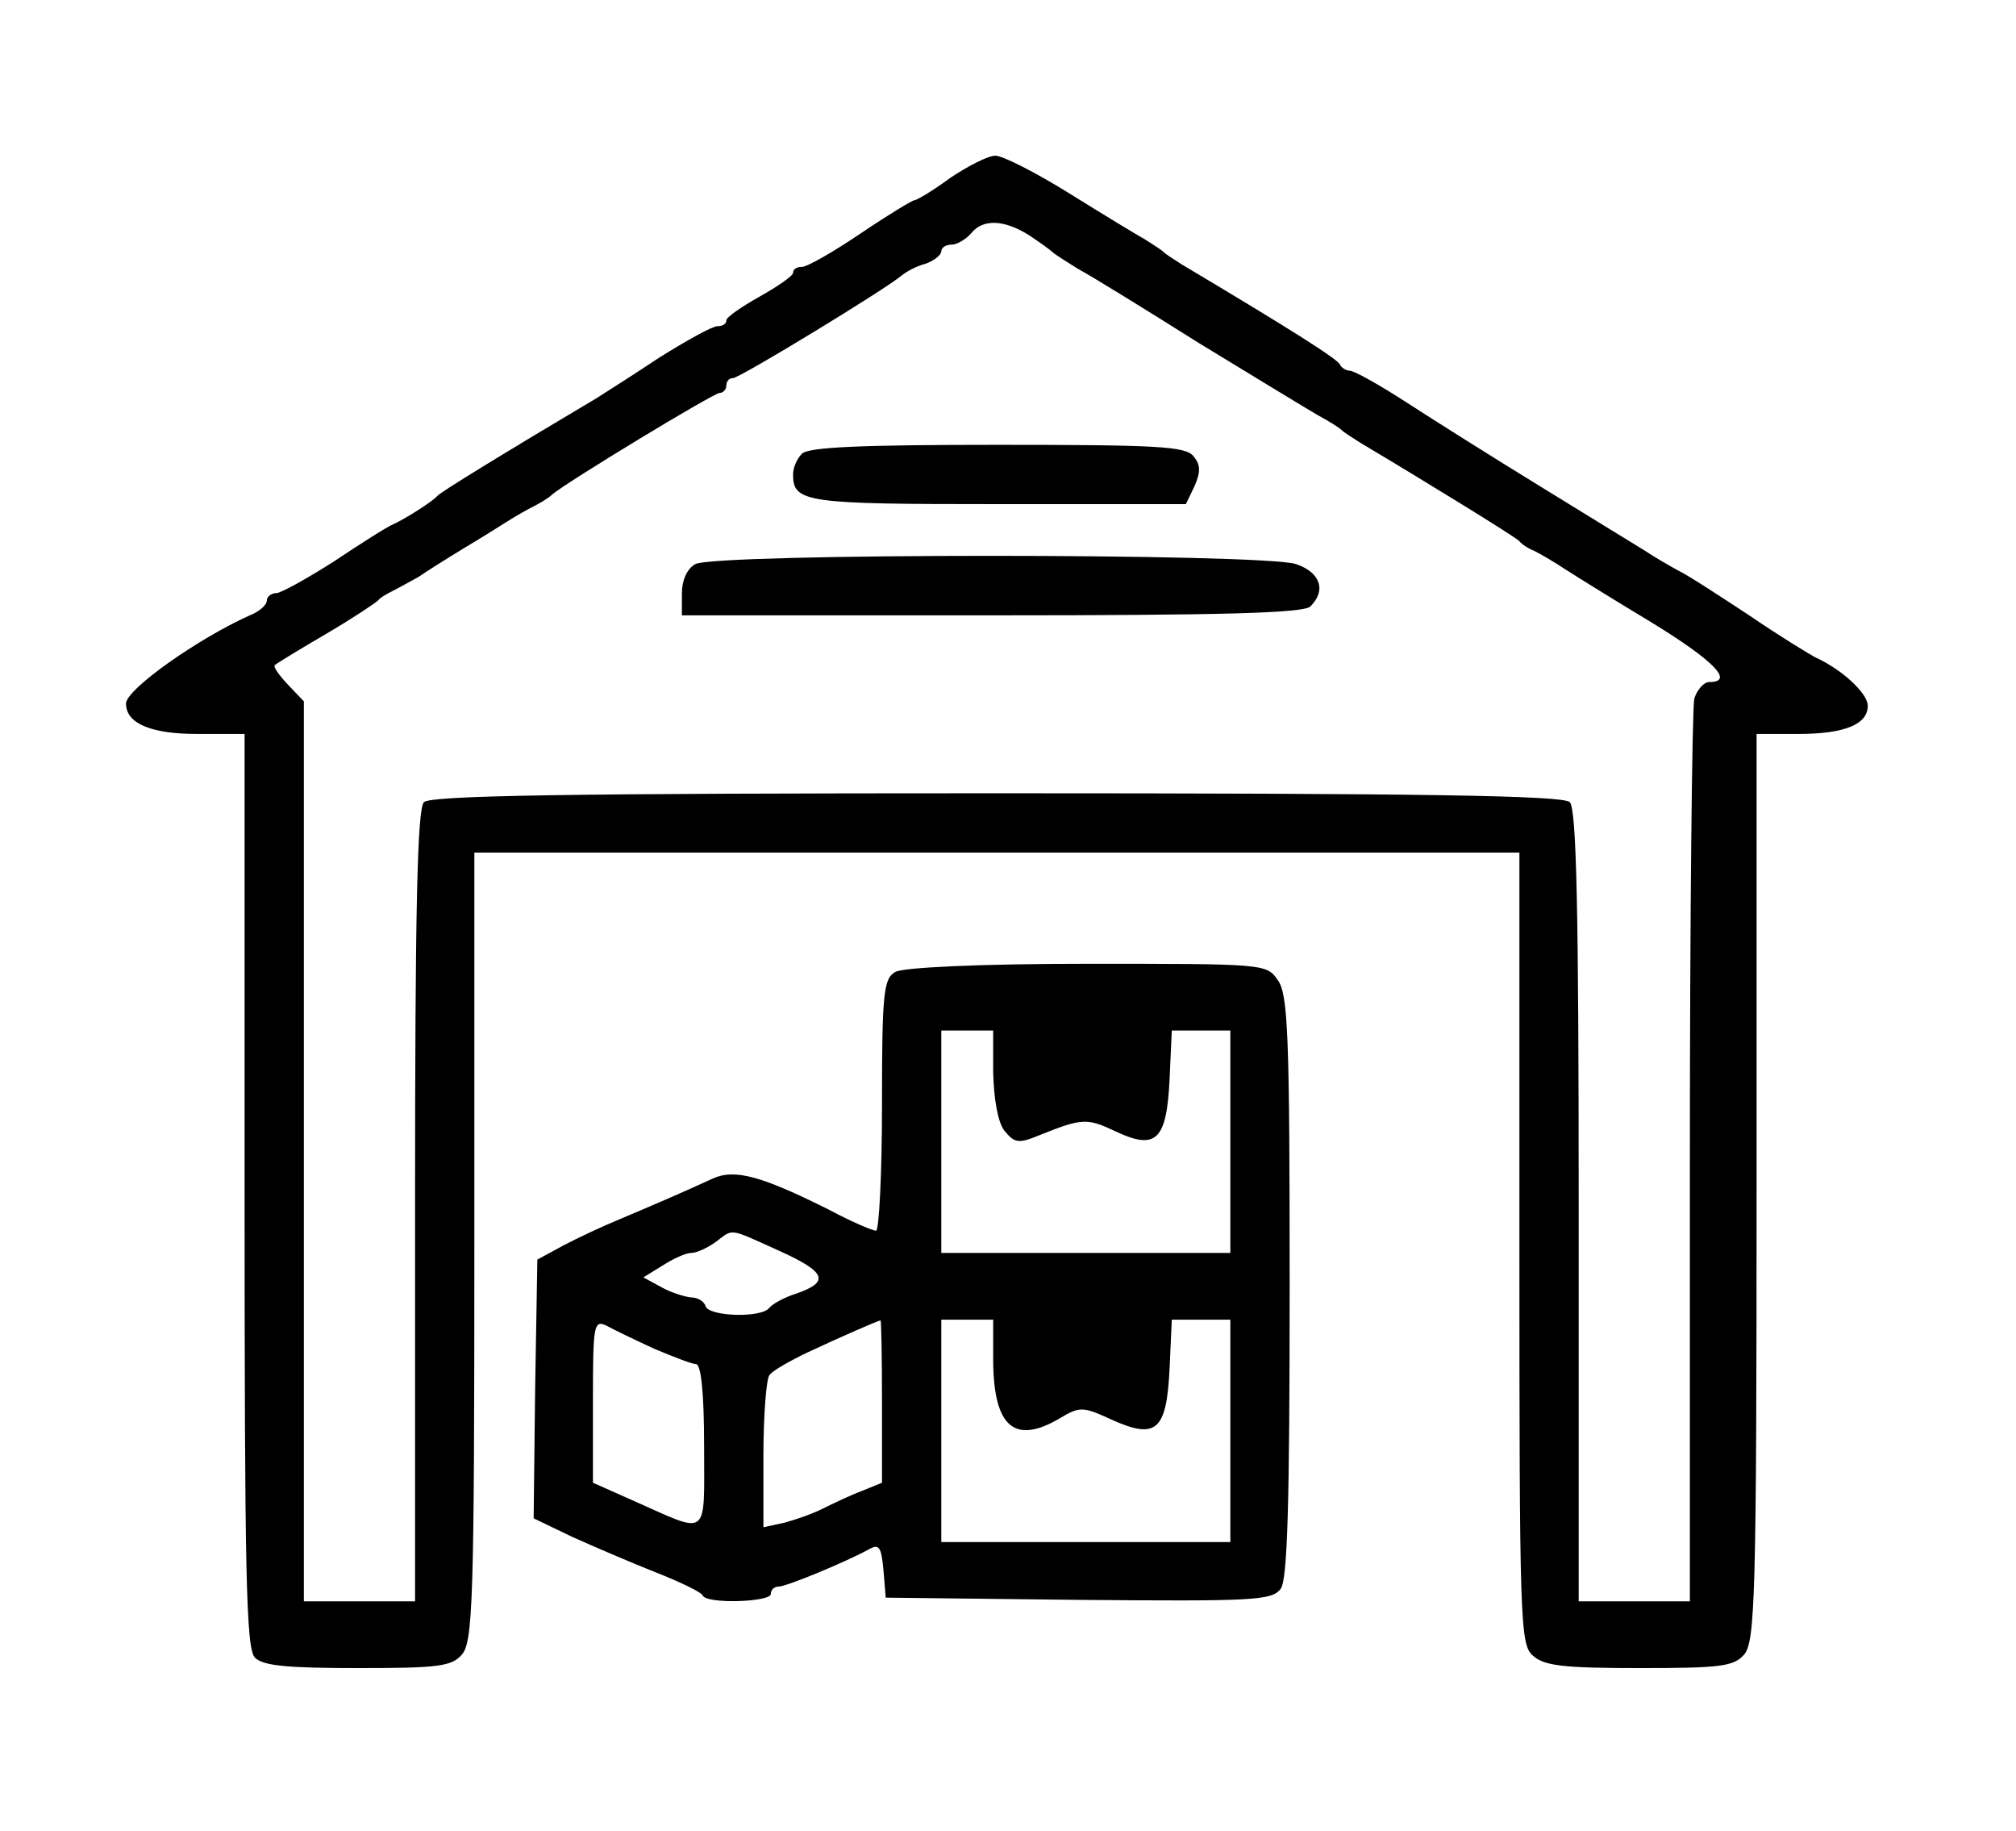 <?xml version="1.0" standalone="no"?>
<!DOCTYPE svg PUBLIC "-//W3C//DTD SVG 20010904//EN"
 "http://www.w3.org/TR/2001/REC-SVG-20010904/DTD/svg10.dtd">
<svg version="1.0" xmlns="http://www.w3.org/2000/svg"
 width="272pt" height="247pt" viewBox="0 0 272 247"
 preserveAspectRatio="xMidYMid meet">
<g transform="translate(0,247) scale(0.1,-0.1)"
fill="#000000" stroke="none">
<path d="M1282 2230 c-23 -17 -45 -30 -48 -30 -3 0 -36 -20 -73 -45 -37 -25
-72 -45 -79 -45 -7 0 -12 -3 -12 -8 0 -4 -20 -18 -45 -32 -25 -14 -45 -28 -45
-32 0 -5 -5 -8 -12 -8 -7 0 -41 -19 -78 -42 -36 -24 -74 -48 -85 -55 -128 -76
-211 -127 -215 -132 -6 -7 -40 -29 -59 -38 -8 -3 -44 -26 -80 -50 -36 -23 -72
-43 -78 -43 -7 0 -13 -5 -13 -10 0 -6 -10 -15 -23 -20 -71 -32 -167 -100 -167
-119 0 -27 34 -41 96 -41 l64 0 0 -616 c0 -520 2 -618 14 -630 11 -11 44 -14
139 -14 107 0 126 2 140 18 15 17 17 70 17 550 l0 532 705 0 705 0 0 -533 c0
-505 1 -535 18 -550 15 -14 41 -17 144 -17 108 0 127 2 141 18 15 17 17 75 17
630 l0 612 56 0 c63 0 94 13 94 38 0 17 -35 49 -70 65 -8 4 -49 29 -90 57 -41
27 -84 55 -95 60 -11 6 -32 18 -47 28 -15 9 -78 48 -140 86 -62 38 -143 89
-180 113 -37 24 -71 43 -77 43 -5 0 -11 4 -13 8 -2 7 -67 48 -213 135 -11 7
-22 14 -25 17 -3 3 -14 10 -25 17 -11 6 -57 34 -102 62 -45 28 -90 51 -100 51
-10 0 -37 -14 -61 -30z m106 -77 c15 -10 29 -20 32 -23 3 -3 19 -13 35 -23 17
-9 90 -54 163 -100 74 -45 146 -89 160 -97 15 -8 29 -17 32 -20 3 -3 14 -10
25 -17 89 -53 211 -128 215 -133 3 -4 12 -10 20 -13 8 -4 27 -15 42 -25 14 -9
67 -42 117 -72 83 -51 112 -80 77 -80 -7 0 -16 -10 -20 -22 -3 -13 -6 -292 -6
-620 l0 -598 -75 0 -75 0 0 533 c0 401 -3 536 -12 545 -9 9 -194 12 -773 12
-579 0 -764 -3 -773 -12 -9 -9 -12 -144 -12 -545 l0 -533 -75 0 -75 0 0 607 0
607 -22 23 c-12 13 -20 24 -17 26 2 2 33 21 69 42 36 21 67 42 70 45 3 4 12 9
20 13 8 4 24 13 35 19 10 7 37 24 60 38 22 13 49 30 60 37 11 7 27 16 35 20 8
4 20 11 25 16 20 17 218 137 226 137 5 0 9 5 9 10 0 6 4 10 9 10 9 0 206 120
227 138 6 5 20 13 32 16 12 4 22 12 22 17 0 5 6 9 14 9 7 0 19 7 26 15 16 20
44 19 78 -2z"/>
<path d="M1082 1858 c-7 -7 -12 -19 -12 -28 0 -38 17 -40 277 -40 l253 0 12
25 c8 19 8 28 -2 40 -11 13 -50 15 -264 15 -183 0 -255 -3 -264 -12z"/>
<path d="M938 1709 c-11 -6 -18 -22 -18 -39 l0 -30 418 0 c312 0 421 3 430 12
22 22 13 46 -19 57 -42 15 -787 15 -811 0z"/>
<path d="M1208 1159 c-16 -9 -18 -29 -18 -179 0 -94 -4 -170 -8 -170 -5 0 -33
12 -63 28 -92 46 -128 56 -158 42 -39 -18 -81 -36 -126 -55 -22 -9 -56 -25
-75 -35 l-35 -19 -3 -175 -2 -174 52 -25 c29 -13 80 -35 113 -48 33 -13 62
-27 63 -31 5 -12 92 -9 92 2 0 6 5 10 11 10 10 0 90 33 121 50 14 8 17 4 20
-28 l3 -37 260 -3 c236 -2 261 -1 273 15 9 13 12 111 12 408 0 337 -2 394 -16
413 -15 22 -18 22 -257 22 -146 0 -249 -5 -259 -11z m132 -136 c1 -35 6 -66
15 -78 14 -17 19 -18 48 -6 57 23 64 23 102 5 55 -26 69 -12 73 70 l3 66 39 0
40 0 0 -150 0 -150 -195 0 -195 0 0 150 0 150 35 0 35 0 0 -57z m-289 -240
c64 -29 69 -42 23 -58 -16 -5 -32 -14 -36 -19 -10 -14 -81 -12 -86 2 -2 7 -11
12 -20 12 -9 1 -28 7 -40 14 l-24 13 26 16 c14 9 31 17 39 17 7 0 22 7 33 15
24 18 16 19 85 -12z m-169 -132 c26 -11 52 -21 57 -21 7 0 11 -40 11 -111 0
-126 8 -119 -96 -73 l-54 24 0 110 c0 102 1 110 18 102 9 -5 38 -19 64 -31z
m308 -71 l0 -110 -27 -11 c-16 -6 -39 -17 -53 -24 -14 -7 -37 -15 -52 -19
l-28 -6 0 97 c0 54 4 103 8 108 4 6 27 19 52 31 45 21 93 42 98 43 1 1 2 -49
2 -109z m150 53 c1 -88 29 -112 90 -76 27 16 31 16 70 -2 60 -27 74 -15 78 69
l3 66 39 0 40 0 0 -150 0 -150 -195 0 -195 0 0 150 0 150 35 0 35 0 0 -57z"/>
</g>
</svg>
